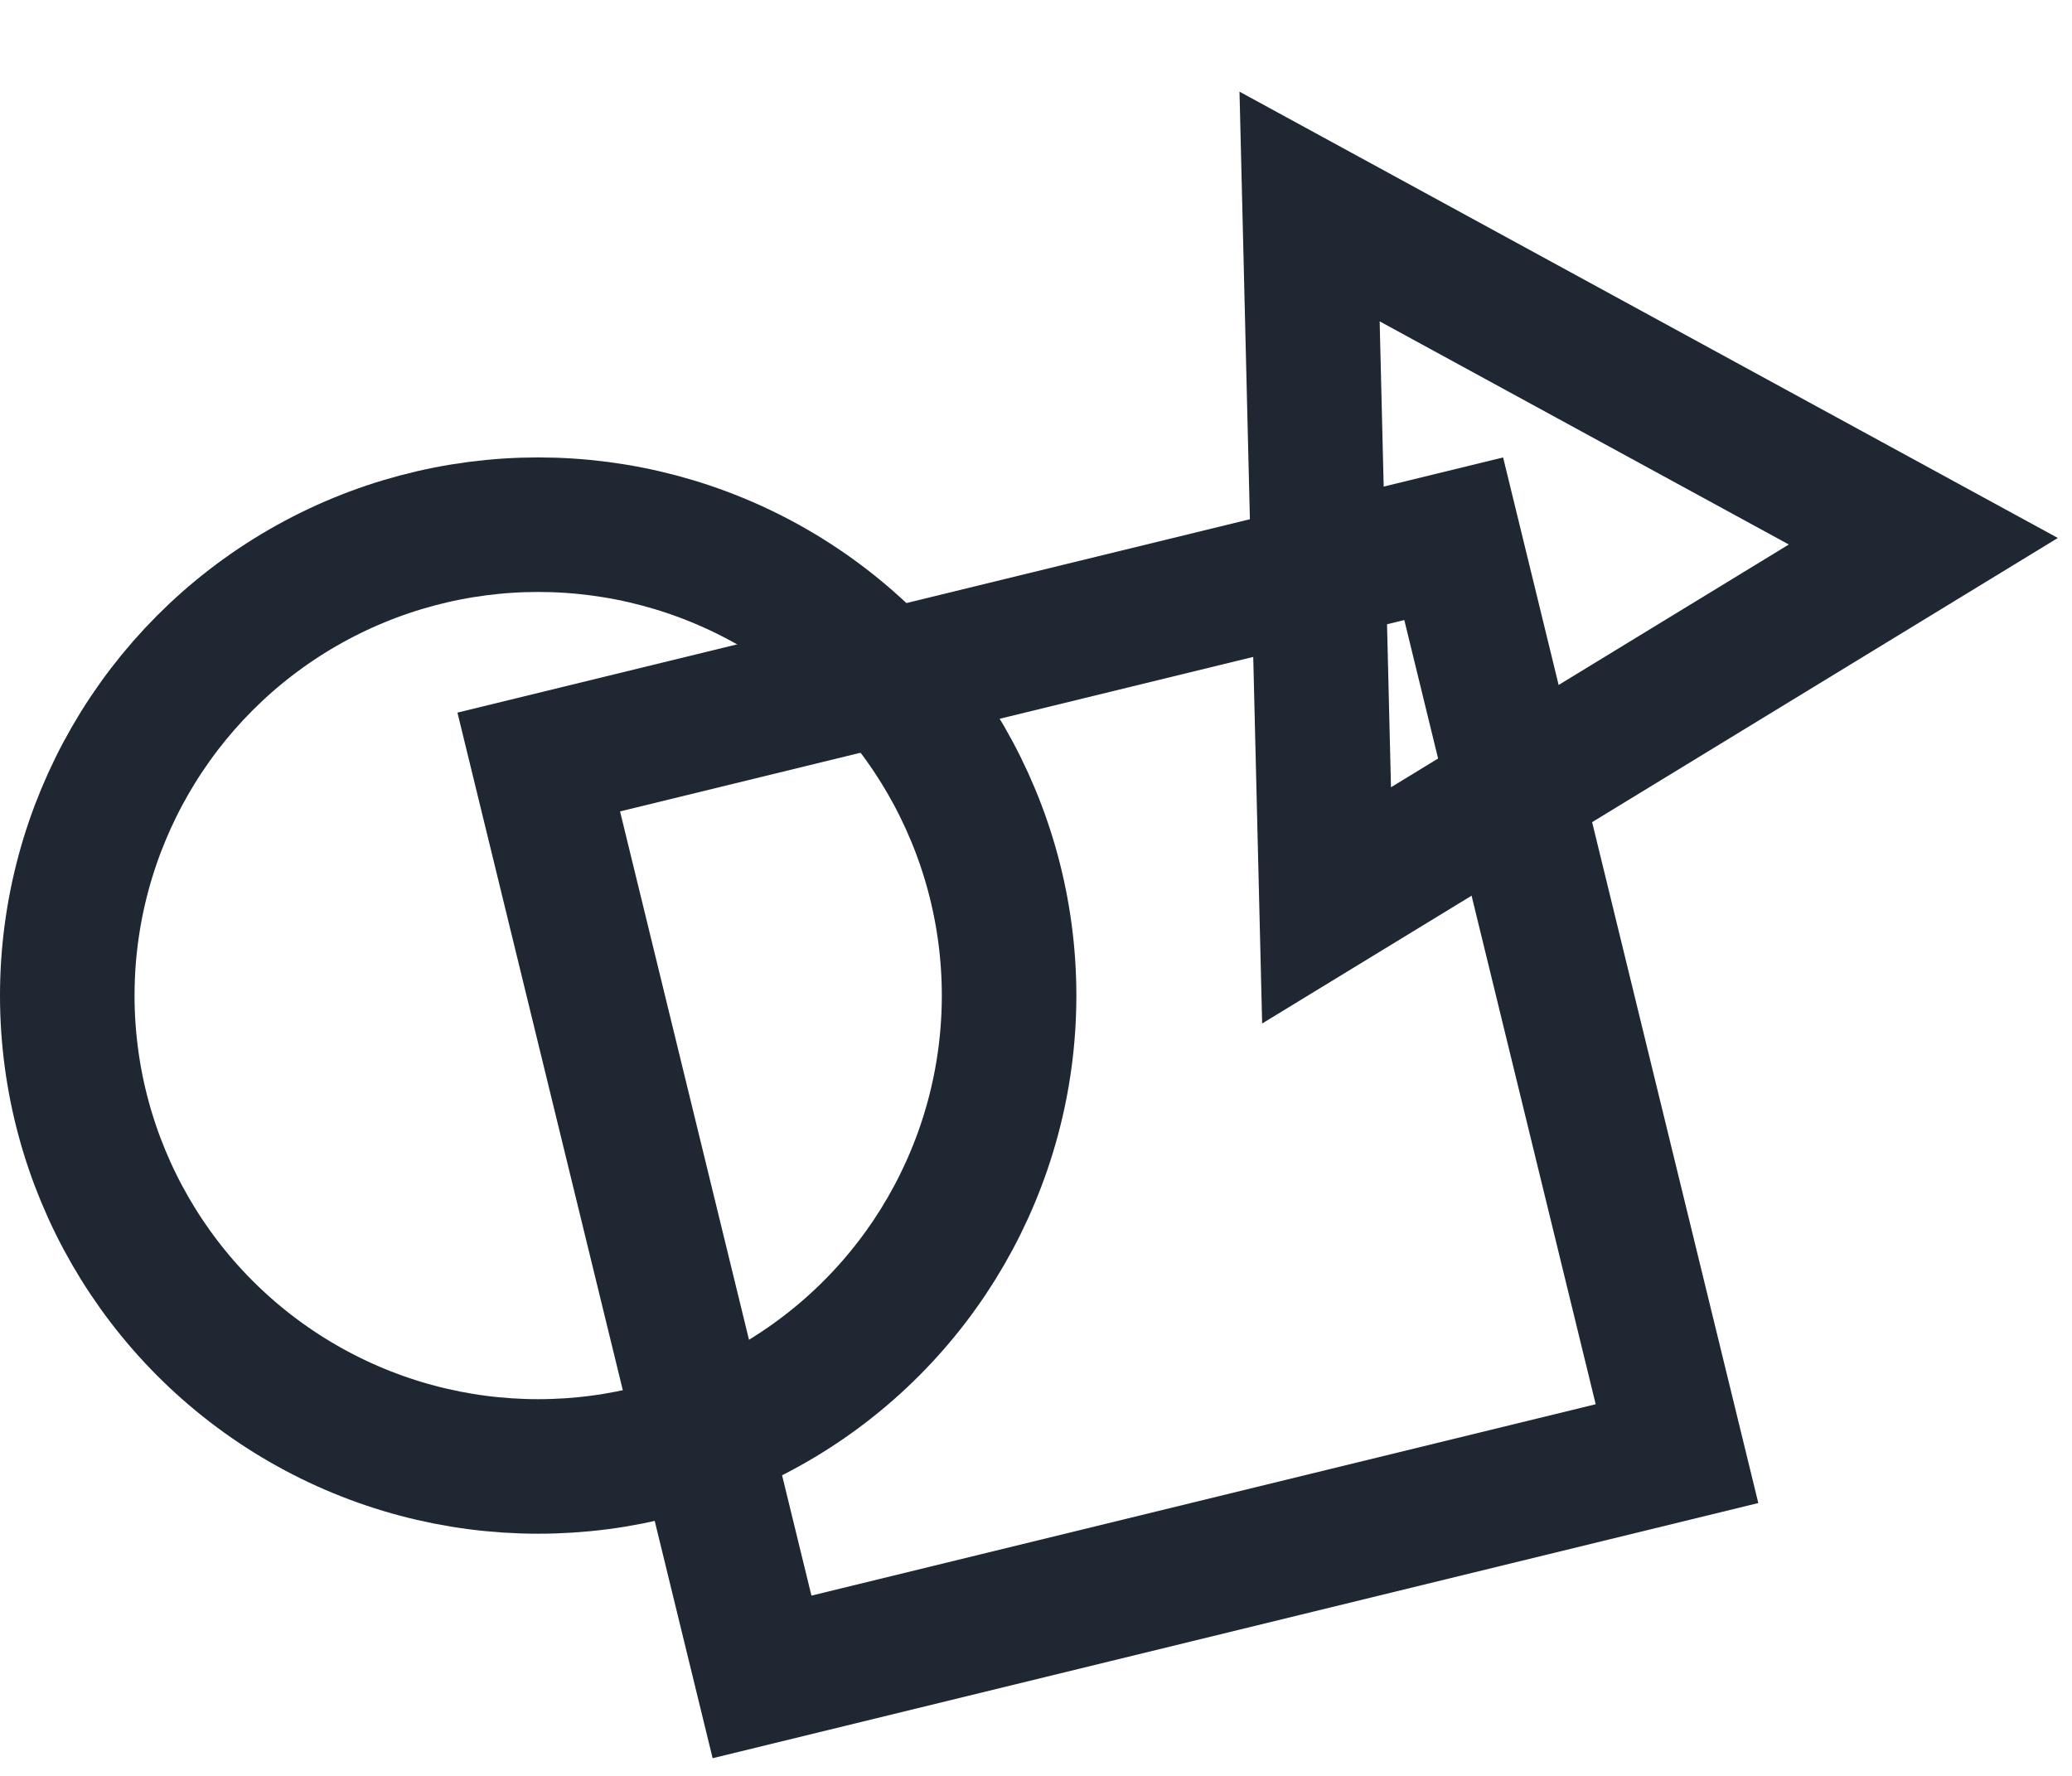<svg xmlns="http://www.w3.org/2000/svg" width="77" height="66" fill="none" viewBox="0 0 77 66">
  <circle cx="20" cy="37" r="17.5" stroke="#1E2732" stroke-width="5"/>
  <path stroke="#1E2732" stroke-width="5" d="m20.021 28.32 34.002-8.298 8.298 34.002-34.002 8.298z"/>
  <path stroke="#1E2732" stroke-width="5" d="m48.667 7.675 22.808 12.44-22.177 13.533-.631-25.973Z"/>
</svg>

